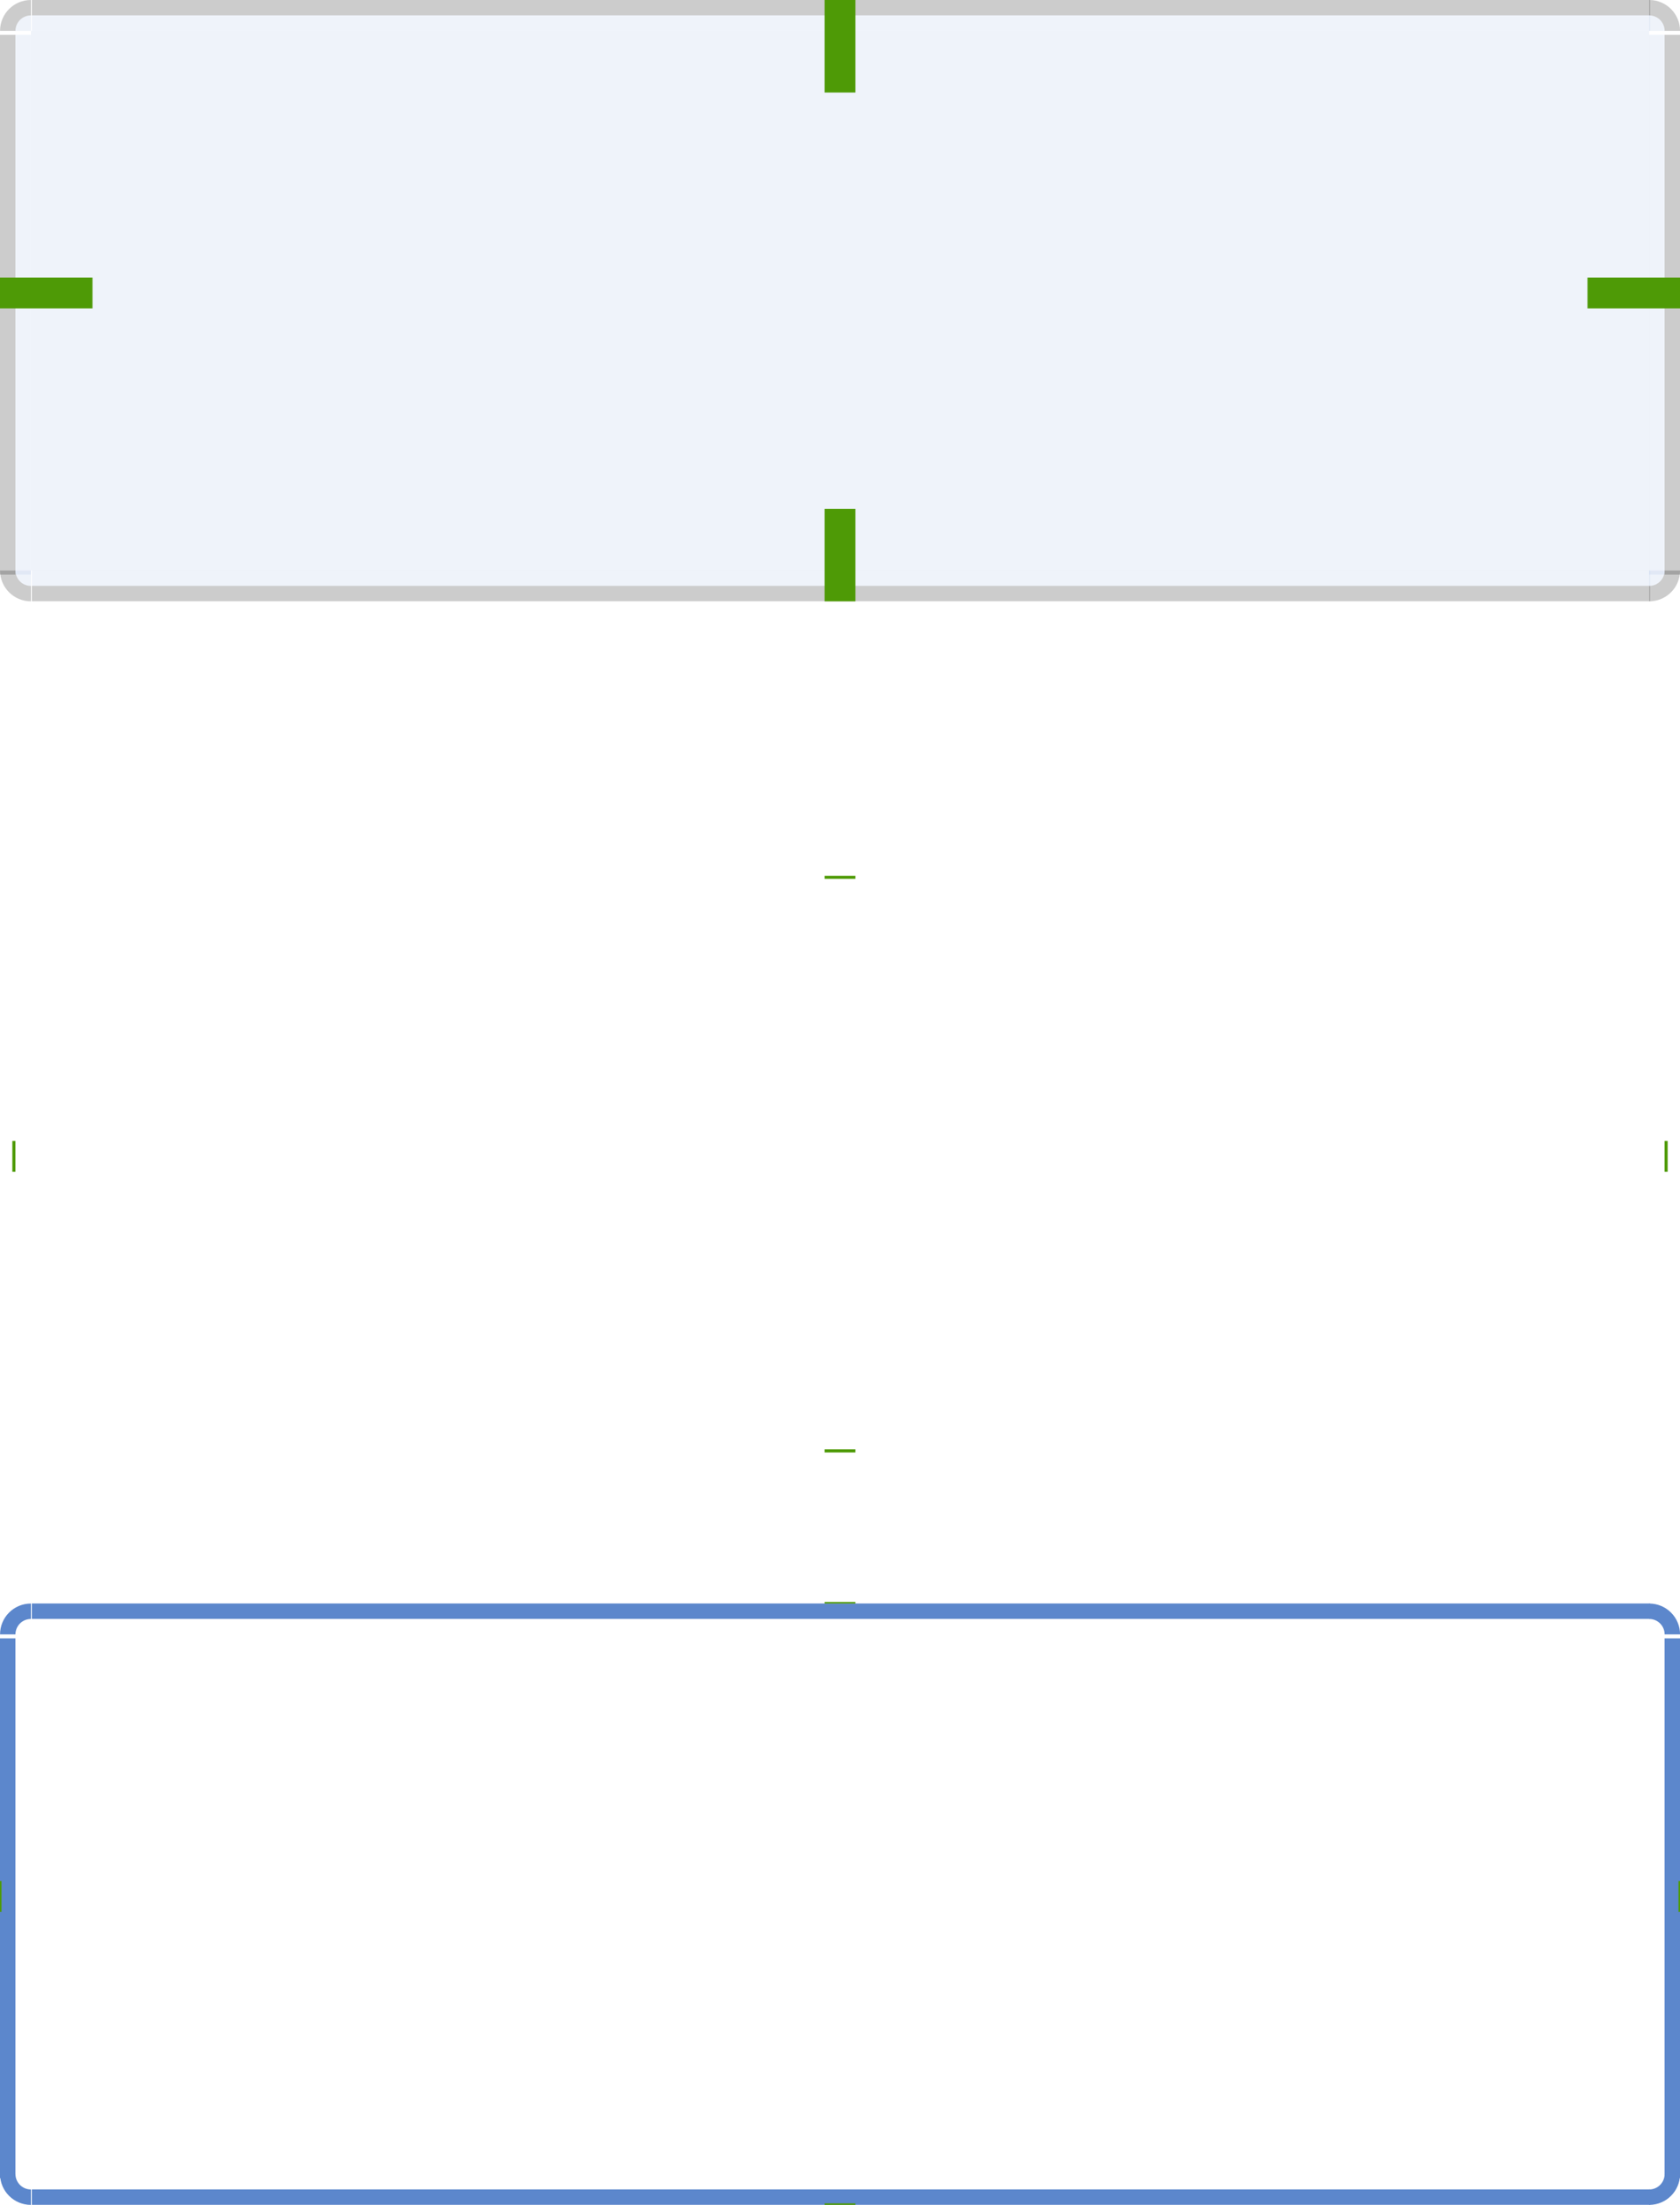 <svg xmlns="http://www.w3.org/2000/svg" width="109" height="143" version="1">
 <defs>
  <style id="current-color-scheme" type="text/css">
   .ColorScheme-Background {color:#2f343f; } .ColorScheme-ButtonBackground { color:#444a58; } .ColorScheme-Highlight { color:#5c87cc; } .ColorScheme-Text { color:#d3dae3; } .ColorScheme-NegativeText { color:#f44336; } .ColorScheme-PositiveText { color:#4caf50; } .ColorScheme-NeutralText { color:#ff9800; }
  </style>
 </defs>
 <g id="base-topleft" transform="translate(721.81,-777.584)">
  <path style="opacity:0.2" d="m -719.807,777.584 c -1.105,0 -2,0.895 -2,2 h 1 c 0,-0.552 0.448,-1 1,-1 z"/>
  <path style="opacity:0.10;fill:currentColor" class="ColorScheme-Highlight" transform="matrix(-0.5,0,0,-0.5,-639.807,700.084)" d="m 162,-159 a 2,2 0 0 1 -2,2 v -2 z"/>
 </g>
 <g id="base-bottomleft" transform="translate(721.81,-773.584)">
  <path style="opacity:0.2" d="m -719.807,812.584 c -1.105,0 -2,-0.895 -2,-2 h 1 c 0,0.552 0.448,1 1,1 z"/>
  <path style="opacity:0.10;fill:currentColor" class="ColorScheme-Highlight" transform="matrix(-0.5,0,0,0.5,-639.807,890.084)" d="m 162,-159 a 2,2 0 0 1 -2,2 v -2 z"/>
 </g>
 <g id="base-left" transform="matrix(1,0,0,1.667,721.81,-1313.971)">
  <rect style="opacity:0.2" width="1" height="21" x="-721.81" y="789.58"/>
  <rect style="opacity:0.10;fill:currentColor" class="ColorScheme-Highlight" width="1" height="21" x="-720.81" y="789.58"/>
 </g>
 <g id="base-top" transform="matrix(1.909,0,0,1,1376.18,-777.584)">
  <rect style="opacity:0.2" width="55" height="1" x="-719.81" y="777.58"/>
  <rect style="opacity:0.10;fill:currentColor" class="ColorScheme-Highlight" width="55" height="1" x="-719.81" y="778.58"/>
 </g>
 <g id="base-bottom" transform="matrix(1.909,0,0,1,1376.18,-773.584)">
  <rect style="opacity:0.2" width="55" height="1" x="-719.81" y="811.58"/>
  <rect style="opacity:0.10;fill:currentColor" class="ColorScheme-Highlight" width="55" height="1" x="-719.81" y="810.58"/>
 </g>
 <g id="base-topright" transform="translate(771.81,-777.584)">
  <path style="opacity:0.10;fill:currentColor" class="ColorScheme-Highlight" transform="matrix(0.5,0,0,-0.5,-744.807,700.084)" d="m 162,-159 a 2,2 0 0 1 -2,2 v -2 z"/>
  <path style="opacity:0.2" d="m -664.807,777.584 c 1.105,0 2,0.895 2,2 h -1 c 0,-0.552 -0.448,-1 -1,-1 z"/>
 </g>
 <g id="base-bottomright" transform="translate(771.81,-773.584)">
  <path style="opacity:0.2" d="m -664.807,812.584 c 1.105,0 2,-0.895 2,-2 h -1 c 0,0.552 -0.448,1 -1,1 z"/>
  <path style="opacity:0.10;fill:currentColor" class="ColorScheme-Highlight" transform="matrix(0.5,0,0,0.5,-744.807,890.084)" d="m 162,-159 a 2,2 0 0 1 -2,2 v -2 z"/>
 </g>
 <g id="base-right" transform="matrix(1,0,0,1.667,771.81,-1313.971)">
  <rect style="opacity:0.2" width="1" height="21" x="662.81" y="789.58" transform="scale(-1,1)"/>
  <rect style="opacity:0.10;fill:currentColor" class="ColorScheme-Highlight" width="1" height="21" x="-664.81" y="789.58"/>
 </g>
 <g id="base-center" transform="translate(-107.997,50)">
  <rect style="opacity:0.10;fill:currentColor" class="ColorScheme-Highlight" width="105" height="35" x="110" y="-48"/>
 </g>
 <g id="hover-topleft" transform="translate(721.81,-721.584)">
  <path style="opacity:0.001" d="m -719.807,777.584 c -1.105,0 -2,0.895 -2,2 h 1 c 0,-0.552 0.448,-1 1,-1 z"/>
  <path style="opacity:0.001" transform="matrix(-0.5,0,0,-0.5,-639.807,700.084)" d="m 162,-159 a 2,2 0 0 1 -2,2 v -2 z"/>
 </g>
 <g id="hover-bottomleft" transform="translate(721.81,-717.584)">
  <path style="opacity:0.001" d="m -719.807,812.584 c -1.105,0 -2,-0.895 -2,-2 h 1 c 0,0.552 0.448,1 1,1 z"/>
  <path style="opacity:0.001" transform="matrix(-0.5,0,0,0.5,-639.807,890.084)" d="m 162,-159 a 2,2 0 0 1 -2,2 v -2 z"/>
 </g>
 <g id="hover-left" transform="matrix(1,0,0,1.667,721.81,-1257.971)">
  <rect style="opacity:0.001" width="1" height="21" x="-721.81" y="789.58"/>
  <rect style="opacity:0.001" width="1" height="21" x="-720.81" y="789.58"/>
 </g>
 <g id="hover-top" transform="matrix(1.909,0,0,1,1376.18,-721.584)">
  <rect style="opacity:0.001" width="55" height="1" x="-719.81" y="777.58"/>
  <rect style="opacity:0.001" width="55" height="1" x="-719.81" y="778.58"/>
 </g>
 <g id="hover-bottom" transform="matrix(1.909,0,0,1,1376.18,-717.584)">
  <rect style="opacity:0.001" width="55" height="1" x="-719.81" y="811.58"/>
  <rect style="opacity:0.001" width="55" height="1" x="-719.81" y="810.58"/>
 </g>
 <g id="hover-topright" transform="translate(771.81,-721.584)">
  <path style="opacity:0.001" d="m -664.807,777.584 c 1.105,0 2,0.895 2,2 h -1 c 0,-0.552 -0.448,-1 -1,-1 z"/>
  <path style="opacity:0.001" transform="matrix(0.5,0,0,-0.5,-744.807,700.084)" d="m 162,-159 a 2,2 0 0 1 -2,2 v -2 z"/>
 </g>
 <g id="hover-bottomright" transform="translate(771.81,-717.584)">
  <path style="opacity:0.001" d="m -664.807,812.584 c 1.105,0 2,-0.895 2,-2 h -1 c 0,0.552 -0.448,1 -1,1 z"/>
  <path style="opacity:0.001" transform="matrix(0.5,0,0,0.5,-744.807,890.084)" d="m 162,-159 a 2,2 0 0 1 -2,2 v -2 z"/>
 </g>
 <g id="hover-right" transform="matrix(1,0,0,1.667,771.81,-1257.971)">
  <rect style="opacity:0.001" width="1" height="21" x="662.81" y="789.58" transform="scale(-1,1)"/>
  <rect style="opacity:0.001" width="1" height="21" x="-664.81" y="789.58"/>
 </g>
 <rect id="hover-center" style="opacity:0.001" width="105" height="35" x="2" y="58"/>
 <g id="focus-topleft" transform="translate(721.81,-673.584)">
  <path style="fill:currentColor" class="ColorScheme-Highlight" d="m -719.807,777.584 c -1.105,0 -2,0.895 -2,2 h 1 c 0,-0.552 0.448,-1 1,-1 z"/>
  <path style="opacity:0.001" transform="matrix(-0.5,0,0,-0.5,-639.807,700.084)" d="m 162,-159 a 2,2 0 0 1 -2,2 v -2 z"/>
 </g>
 <g id="focus-bottomleft" transform="translate(721.81,-669.584)">
  <path style="fill:currentColor" class="ColorScheme-Highlight" d="m -719.807,812.584 c -1.105,0 -2,-0.895 -2,-2 h 1 c 0,0.552 0.448,1 1,1 z"/>
  <path style="opacity:0.001" transform="matrix(-0.5,0,0,0.5,-639.807,890.084)" d="m 162,-159 a 2,2 0 0 1 -2,2 v -2 z"/>
 </g>
 <g id="focus-left" transform="matrix(1,0,0,1.667,721.81,-1209.971)">
  <rect style="fill:currentColor" class="ColorScheme-Highlight" width="1" height="21" x="-721.81" y="789.58"/>
  <rect style="opacity:0.001" width="1" height="21" x="-720.81" y="789.58"/>
 </g>
 <g id="focus-top" transform="matrix(1.909,0,0,1,1376.18,-673.584)">
  <rect style="fill:currentColor" class="ColorScheme-Highlight" width="55" height="1" x="-719.81" y="777.58"/>
  <rect style="opacity:0.001" width="55" height="1" x="-719.81" y="778.58"/>
 </g>
 <g id="focus-bottom" transform="matrix(1.909,0,0,1,1376.18,-669.584)">
  <rect style="fill:currentColor" class="ColorScheme-Highlight" width="55" height="1" x="-719.81" y="811.58"/>
  <rect style="opacity:0.001" width="55" height="1" x="-719.81" y="810.58"/>
 </g>
 <g id="focus-topright" transform="translate(771.81,-673.584)">
  <path style="fill:currentColor" class="ColorScheme-Highlight" d="m -664.807,777.584 c 1.105,0 2,0.895 2,2 h -1 c 0,-0.552 -0.448,-1 -1,-1 z"/>
  <path style="opacity:0.001" transform="matrix(0.5,0,0,-0.5,-744.807,700.084)" d="m 162,-159 a 2,2 0 0 1 -2,2 v -2 z"/>
 </g>
 <g id="focus-bottomright" transform="translate(771.81,-669.584)">
  <path style="fill:currentColor" class="ColorScheme-Highlight" d="m -664.807,812.584 c 1.105,0 2,-0.895 2,-2 h -1 c 0,0.552 -0.448,1 -1,1 z"/>
  <path style="opacity:0.001" transform="matrix(0.5,0,0,0.5,-744.807,890.084)" d="m 162,-159 a 2,2 0 0 1 -2,2 v -2 z"/>
 </g>
 <g id="focus-right" transform="matrix(1,0,0,1.667,771.81,-1209.971)">
  <rect style="fill:currentColor" class="ColorScheme-Highlight" width="1" height="21" x="662.81" y="789.58" transform="scale(-1,1)"/>
  <rect style="opacity:0.001" width="1" height="21" x="-664.81" y="789.58"/>
 </g>
 <rect id="focus-center" style="opacity:0.001" width="105" height="35" x="2" y="106"/>
 <rect id="hover-hint-bottom-margin" style="fill:#4e9a06" width="2" height=".2" x="53.5" y="94"/>
 <rect id="hover-hint-top-margin" style="fill:#4e9a06" width="2" height=".2" x="53.5" y="56.8"/>
 <rect id="hover-hint-left-margin" style="fill:#4e9a06" width="2" height=".2" x="-76" y=".8" transform="rotate(-90)"/>
 <rect id="hover-hint-right-margin" style="fill:#4e9a06" width="2" height=".2" x="-76" y="108" transform="rotate(-90)"/>
 <rect id="focus-hint-bottom-margin" style="fill:#4e9a06" width="2" height=".1" x="53.5" y="142.9"/>
 <rect id="focus-hint-top-margin" style="fill:#4e9a06" width="2" height=".1" x="53.5" y="103.9"/>
 <rect id="focus-hint-left-margin" style="fill:#4e9a06" width="2" height=".1" x="-124" y="0" transform="rotate(-90)"/>
 <rect id="focus-hint-right-margin" style="fill:#4e9a06" width="2" height=".1" x="-124" y="108.9" transform="rotate(-90)"/>
 <rect id="base-hint-top-margin" style="fill:#4e9a06" width="2" height="6" x="53.5" y="0"/>
 <rect id="base-hint-right-margin" style="fill:#4e9a06" width="2" height="6" x="-20" y="103" transform="rotate(-90)"/>
 <rect id="base-hint-left-margin" style="fill:#4e9a06" width="2" height="6" x="-20" y="0" transform="rotate(-90)"/>
 <rect id="base-hint-bottom-margin" style="fill:#4e9a06" width="2" height="6" x="53.5" y="33"/>
</svg>
